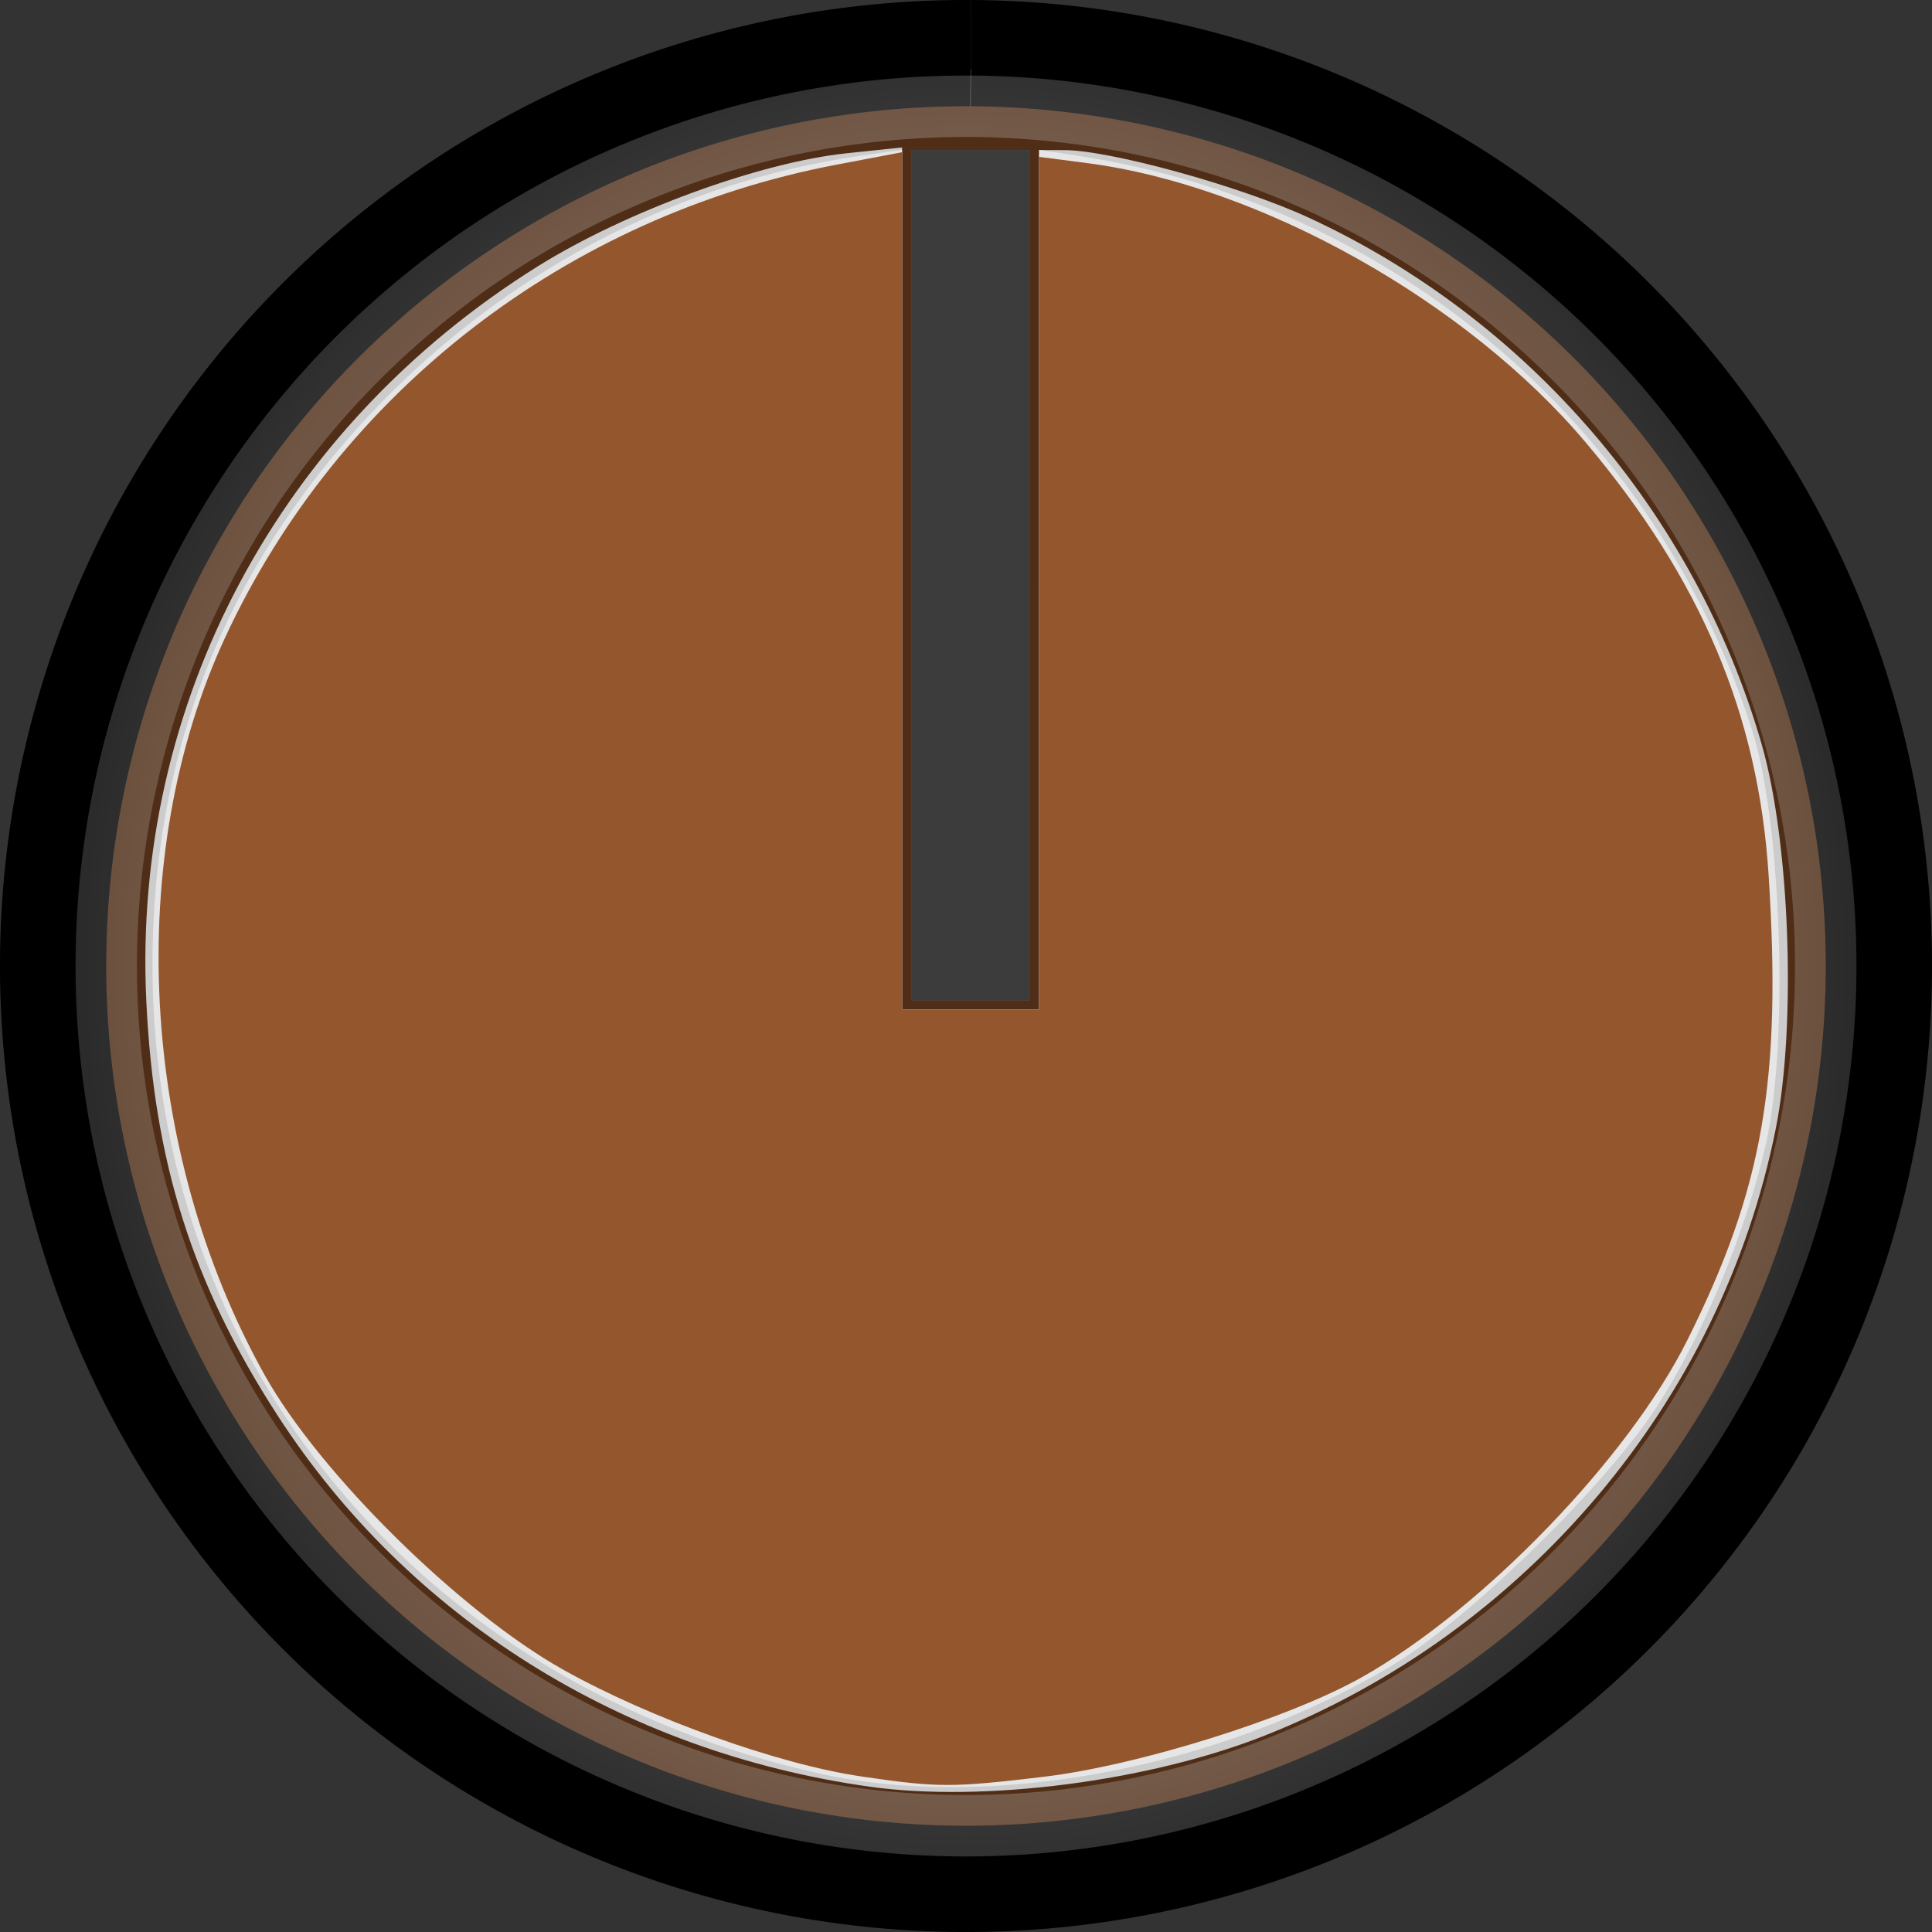 <?xml version="1.0" encoding="UTF-8" standalone="no"?>
<svg
   xmlns:osb="http://www.openswatchbook.org/uri/2009/osb"
   xmlns:dc="http://purl.org/dc/elements/1.1/"
   xmlns:cc="http://creativecommons.org/ns#"
   xmlns:rdf="http://www.w3.org/1999/02/22-rdf-syntax-ns#"
   xmlns:svg="http://www.w3.org/2000/svg"
   xmlns="http://www.w3.org/2000/svg"
   xmlns:xlink="http://www.w3.org/1999/xlink"
   xmlns:sodipodi="http://sodipodi.sourceforge.net/DTD/sodipodi-0.dtd"
   xmlns:inkscape="http://www.inkscape.org/namespaces/inkscape"
   width="10mm"
   height="10mm"
   viewBox="0 0 10 10"
   version="1.1"
   id="svg49872"
   sodipodi:docname="cba_knob_thermae.svg"
   inkscape:version="1.0beta1 (76ce730, 2019-10-19)">
  <rect x="0" y="0" width="10" height="10" fill="#333333" stroke="none"/>
  <sodipodi:namedview
     inkscape:document-rotation="0"
     inkscape:current-layer="svg49872"
     inkscape:window-maximized="0"
     inkscape:window-y="23"
     inkscape:window-x="0"
     inkscape:cy="18.897637"
     inkscape:cx="18.897637"
     inkscape:zoom="17.118414"
     units="mm"
     showgrid="false"
     id="namedview19"
     inkscape:window-height="855"
     inkscape:window-width="1440"
     inkscape:pageshadow="2"
     inkscape:pageopacity="0"
     guidetolerance="10"
     gridtolerance="10"
     objecttolerance="10"
     borderopacity="1"
     bordercolor="#666666"
     pagecolor="#ffffff" />
  <defs
     id="defs49866">
    <linearGradient
       id="linearGradient2847"
       osb:paint="solid">
      <stop
         style="stop-color:#000000;stop-opacity:1;"
         offset="0"
         id="stop2845" />
    </linearGradient>
    <linearGradient
       id="linearGradient842"
       inkscape:collect="always">
      <stop
         id="stop838"
         offset="0"
         style="stop-color:#ffffff;stop-opacity:0.624" />
      <stop
         id="stop840"
         offset="1"
         style="stop-color:#c3c3c3;stop-opacity:0" />
    </linearGradient>
    <clipPath
       id="clip12">
      <path
         id="path28860"
         d="m 143,129.75 h 3 V 158 h -3 z m 0,0" />
    </clipPath>
    <clipPath
       id="clip11">
      <path
         id="path28857"
         d="m 117.395,129.75 h 54 v 54.004 h -54 z m 0,0" />
    </clipPath>
    <clipPath
       id="clip150">
      <path
         id="path29465"
         d="m 176,208.926 h 2 V 228 h -2 z m 0,0" />
    </clipPath>
    <clipPath
       id="clip149">
      <path
         id="path29462"
         d="m 159.277,208.926 h 36 v 36 h -36 z m 0,0" />
    </clipPath>
    <clipPath
       id="clip142">
      <path
         id="path29320"
         d="m 110,208.926 h 3 V 228 h -3 z m 0,0" />
    </clipPath>
    <clipPath
       id="clip141">
      <path
         id="path29317"
         d="m 93.512,208.926 h 36 v 36 H 93.512 Z m 0,0" />
    </clipPath>
    <radialGradient
       gradientTransform="matrix(1.473,-0.001,0.001,1.593,-2.374,-2.959)"
       gradientUnits="userSpaceOnUse"
       r="4.609"
       fy="5"
       fx="5"
       cy="5"
       cx="5"
       id="radialGradient844"
       xlink:href="#linearGradient842"
       inkscape:collect="always" />
  </defs>
  <path
     inkscape:connector-curvature="0"
     style="opacity:1;fill:#f2f2f2;fill-opacity:1;fill-rule:evenodd;stroke:#000000;stroke-width:0.714;stroke-linecap:butt;stroke-linejoin:round;stroke-miterlimit:4;stroke-dasharray:none;stroke-dashoffset:0;stroke-opacity:1"
     d="M 5.025,0.357 A 4.643,4.643 44.891 0 1 9.643,5.024 4.643,4.643 44.891 0 1 4.976,9.643 4.643,4.643 44.891 0 1 0.357,4.976 4.643,4.643 44.891 0 1 5.024,0.357"
     id="paath31010907" />
  <path
     style="fill:none;fill-rule:evenodd;stroke:#fcfcfc;stroke-width:0.651;stroke-linecap:butt;stroke-linejoin:miter;stroke-miterlimit:4;stroke-dasharray:none;stroke-opacity:1"
     d="m 5,0.731 v 4.463 0"
     id="path832" />
  <path
     id="path826"
     d="M 9.45,5 A 4.45,4.45 0 0 1 5,9.45 4.45,4.45 0 0 1 0.55,5 4.45,4.45 0 0 1 5,0.55 4.45,4.45 0 0 1 9.45,5 Z"
     style="opacity:1;fill:#502d16;fill-opacity:1;fill-rule:nonzero;stroke:url(#radialGradient844);stroke-width:0.318;stroke-linecap:square;stroke-linejoin:round;stroke-miterlimit:6.1;stroke-dasharray:none;stroke-dashoffset:0;stroke-opacity:0.982" />
  <path
     transform="scale(0.265)"
     inkscape:connector-curvature="0"
     id="path101"
     d="M 16.989,34.898 C 12.154,34.219 7.98,31.601 5.418,27.641 3.754,25.069 3.006,22.703 2.857,19.538 2.584,13.742 5.457,8.355 10.502,5.203 12.222,4.129 14.84,3.171 16.541,2.993 l 1.078,-0.113 v 8.418 8.418 h 1.339 1.339 V 11.324 2.931 l 0.491,0.001 c 0.9,0.002 3.446,0.706 4.775,1.32 4.282,1.979 7.542,5.769 8.846,10.285 0.551,1.907 0.681,5.483 0.274,7.515 -1.065,5.315 -4.865,9.824 -9.987,11.85 -2.252,0.891 -5.483,1.308 -7.708,0.996 z"
     style="fill:#cccccc;stroke:none;stroke-width:0.179" />
  <path
     transform="scale(0.265)"
     inkscape:connector-curvature="0"
     id="path103"
     d="M 17.798,11.235 V 2.931 h 1.161 1.161 v 8.304 8.304 h -1.161 -1.161 z"
     style="fill:#808080;stroke-width:0.179" />
  <path
     transform="scale(0.265)"
     inkscape:connector-curvature="0"
     id="path105"
     d="M 17.798,11.235 V 2.931 h 1.161 1.161 v 8.304 8.304 h -1.161 -1.161 z"
     style="fill:#000000;stroke-width:0.179;fill-opacity:0.528" />
  <path
     transform="scale(0.265)"
     inkscape:connector-curvature="0"
     id="path107"
     d="M 16.012,34.641 C 8.178,32.902 2.988,26.619 2.978,18.861 2.973,14.724 4.389,11.128 7.21,8.112 9.804,5.339 13.199,3.553 16.86,3.034 l 0.759,-0.107 v 8.395 8.395 h 1.339 1.339 V 11.322 2.927 l 0.759,0.116 c 6.158,0.94 11.29,5.316 13.169,11.228 0.569,1.79 0.714,6.061 0.273,8.043 -0.383,1.72 -1.243,3.791 -2.154,5.187 -1.025,1.57 -3.707,4.176 -5.21,5.062 -3.366,1.984 -7.809,2.814 -11.122,2.079 z"
     style="fill:#e6e6e6;stroke-width:0.179" />
  <path
     transform="scale(0.265)"
     inkscape:connector-curvature="0"
     id="path127"
     d="M 16.82,34.697 C 15.21,34.462 12.71,33.568 11.012,32.619 8.995,31.491 6.245,28.78 5.171,26.86 2.72,22.477 2.413,16.715 4.403,12.439 6.63,7.655 11.072,4.22 16.331,3.218 l 1.288,-0.245 v 8.372 8.372 h 1.339 1.339 V 11.39 3.064 l 0.938,0.122 c 3.382,0.439 7.42,2.704 9.744,5.464 2.249,2.672 3.366,5.316 3.566,8.448 0.257,4.012 -0.112,6.121 -1.586,9.074 -1.152,2.308 -3.996,5.254 -6.358,6.587 -1.424,0.803 -4.368,1.725 -6.214,1.945 -1.798,0.214 -2.054,0.214 -3.567,-0.006 z"
     style="fill:#803300;stroke-width:0.179;fill-opacity:0.803" />
</svg>

